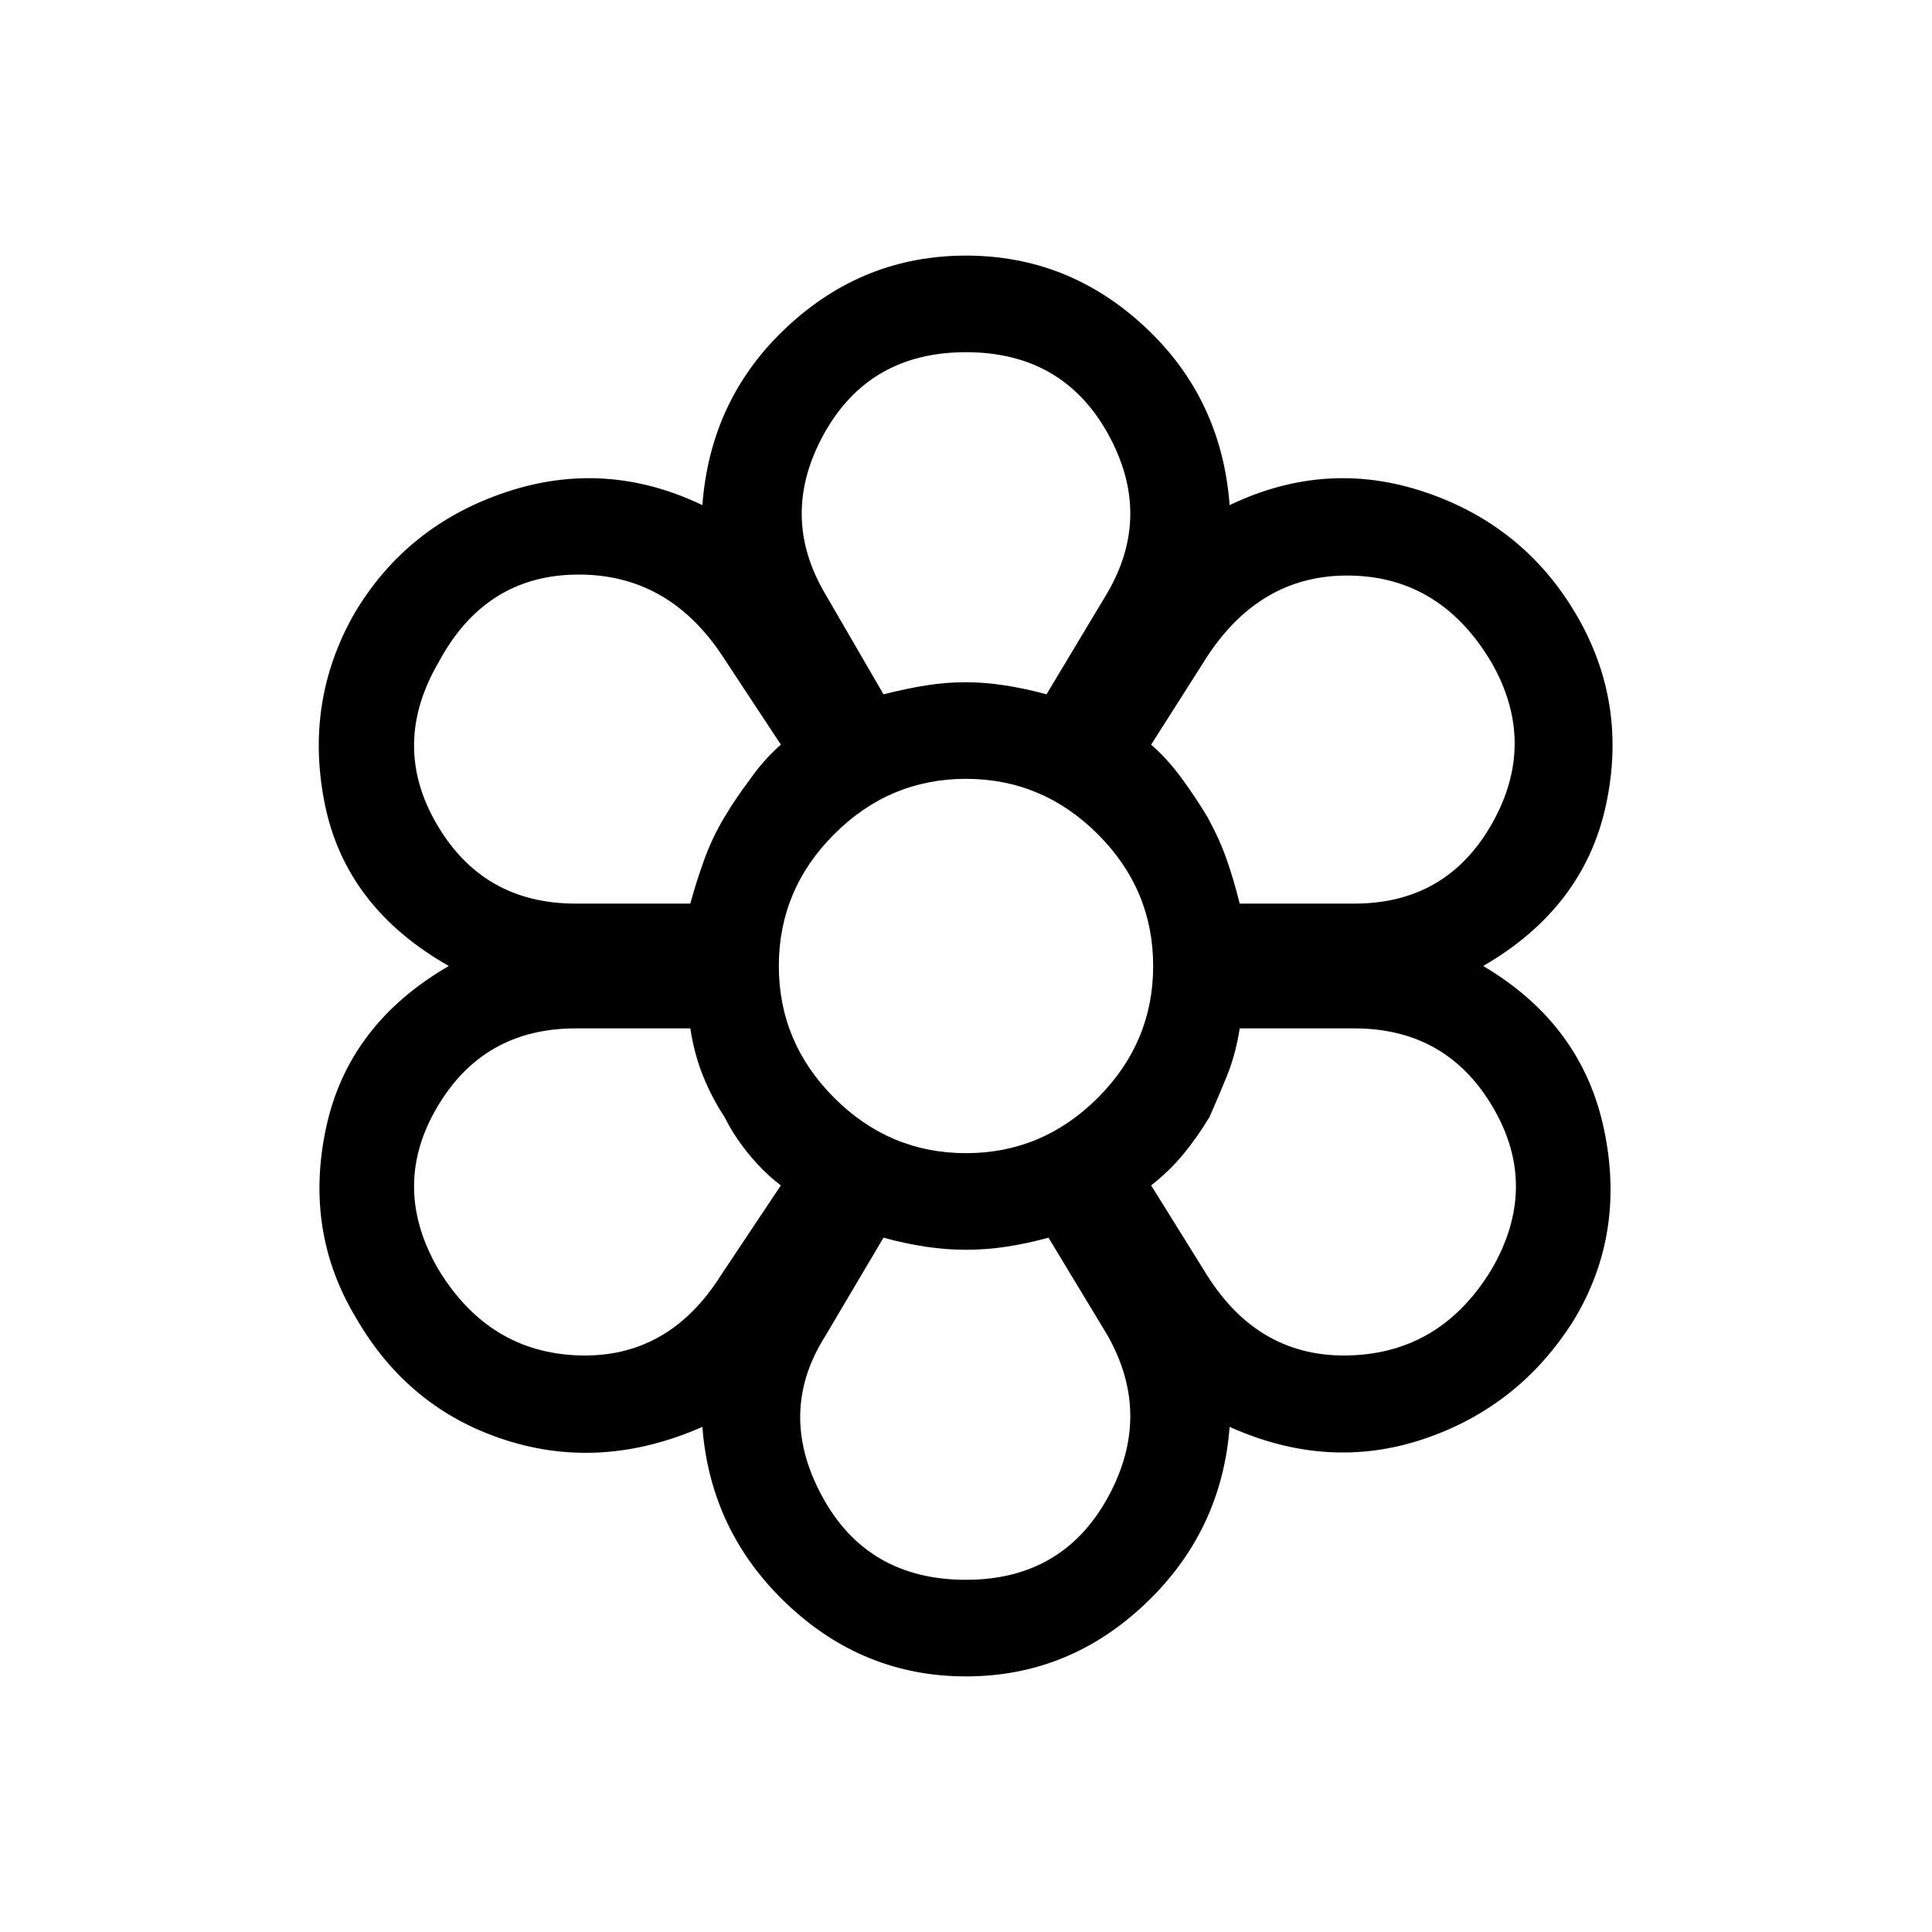 <svg xmlns="http://www.w3.org/2000/svg" height="40" width="40"><path d="M20 34.708Q17.875 34.708 16.292 33.208Q14.708 31.708 14.542 29.542Q12.458 30.458 10.458 29.812Q8.458 29.167 7.375 27.292Q6.292 25.5 6.75 23.354Q7.208 21.208 9.292 20Q7.167 18.792 6.729 16.667Q6.292 14.542 7.333 12.708Q8.417 10.875 10.479 10.188Q12.542 9.5 14.542 10.458Q14.708 8.25 16.292 6.771Q17.875 5.292 20 5.292Q22.125 5.292 23.708 6.771Q25.292 8.25 25.458 10.458Q27.458 9.5 29.5 10.188Q31.542 10.875 32.625 12.708Q33.708 14.542 33.25 16.667Q32.792 18.792 30.708 20Q32.75 21.208 33.208 23.375Q33.667 25.542 32.583 27.333Q31.458 29.125 29.479 29.792Q27.5 30.458 25.458 29.542Q25.292 31.708 23.708 33.208Q22.125 34.708 20 34.708ZM20 32.708Q22 32.708 22.938 31Q23.875 29.292 22.917 27.625L21.708 25.625Q21.25 25.75 20.833 25.812Q20.417 25.875 20 25.875Q19.583 25.875 19.167 25.812Q18.75 25.75 18.292 25.625L17.083 27.667Q16.083 29.25 17.021 30.979Q17.958 32.708 20 32.708ZM9.083 26.292Q10.125 28 11.979 28.062Q13.833 28.125 14.917 26.417L16.167 24.542Q15.833 24.292 15.521 23.917Q15.208 23.542 15 23.125Q14.75 22.75 14.562 22.292Q14.375 21.833 14.292 21.292H11.917Q10 21.292 9.042 22.938Q8.083 24.583 9.083 26.292ZM25 26.417Q26.083 28.125 27.958 28.062Q29.833 28 30.875 26.292Q31.875 24.583 30.917 22.938Q29.958 21.292 28.042 21.292H25.667Q25.583 21.833 25.396 22.292Q25.208 22.75 25.042 23.125Q24.792 23.542 24.5 23.896Q24.208 24.25 23.833 24.542ZM20 20Q20 20 20 20Q20 20 20 20Q20 20 20 20Q20 20 20 20Q20 20 20 20Q20 20 20 20Q20 20 20 20Q20 20 20 20ZM14.292 18.708Q14.417 18.25 14.583 17.792Q14.75 17.333 15 16.958Q15.25 16.542 15.521 16.146Q15.792 15.75 16.167 15.417L14.958 13.583Q13.833 11.875 11.938 11.896Q10.042 11.917 9.083 13.708Q8.083 15.417 9.042 17.062Q10 18.708 11.917 18.708ZM28.042 18.708Q29.958 18.708 30.896 17.042Q31.833 15.375 30.875 13.708Q29.833 11.958 27.979 11.917Q26.125 11.875 25 13.583L23.833 15.417Q24.167 15.708 24.458 16.104Q24.75 16.5 25 16.917Q25.25 17.375 25.396 17.792Q25.542 18.208 25.667 18.708ZM18.292 14.375Q18.792 14.25 19.188 14.188Q19.583 14.125 20 14.125Q20.375 14.125 20.792 14.188Q21.208 14.25 21.667 14.375L22.917 12.292Q23.875 10.667 22.938 8.979Q22 7.292 20 7.292Q18 7.292 17.062 8.979Q16.125 10.667 17.083 12.292ZM18.292 14.375Q18.792 14.25 19.188 14.188Q19.583 14.125 20 14.125Q20.417 14.125 20.812 14.188Q21.208 14.25 21.667 14.375Q21.208 14.25 20.812 14.188Q20.417 14.125 20 14.125Q19.583 14.125 19.188 14.188Q18.792 14.25 18.292 14.375ZM15 23.125Q14.75 22.75 14.583 22.292Q14.417 21.833 14.292 21.292Q14.417 21.833 14.583 22.292Q14.75 22.75 15 23.125Q15.208 23.542 15.521 23.917Q15.833 24.292 16.167 24.542Q15.833 24.292 15.521 23.917Q15.208 23.542 15 23.125ZM14.292 18.708Q14.417 18.25 14.583 17.792Q14.75 17.333 15 16.958Q15.25 16.542 15.521 16.146Q15.792 15.75 16.167 15.417Q15.792 15.792 15.521 16.146Q15.25 16.5 15 16.917Q14.75 17.333 14.583 17.792Q14.417 18.25 14.292 18.708ZM20 25.875Q19.583 25.875 19.167 25.812Q18.75 25.75 18.292 25.625Q18.75 25.75 19.188 25.812Q19.625 25.875 20 25.875Q20.417 25.875 20.833 25.812Q21.25 25.75 21.708 25.625Q21.25 25.75 20.833 25.812Q20.417 25.875 20 25.875ZM23.833 24.542Q24.208 24.25 24.5 23.896Q24.792 23.542 25.042 23.125Q25.208 22.75 25.396 22.292Q25.583 21.833 25.667 21.292Q25.583 21.833 25.396 22.292Q25.208 22.75 25.042 23.125Q24.792 23.542 24.5 23.896Q24.208 24.25 23.833 24.542ZM25.667 18.708Q25.542 18.208 25.396 17.792Q25.25 17.375 25 16.917Q24.75 16.5 24.458 16.104Q24.167 15.708 23.833 15.417Q24.167 15.708 24.458 16.104Q24.75 16.5 25 16.917Q25.25 17.375 25.396 17.792Q25.542 18.208 25.667 18.708ZM20 23.875Q21.583 23.875 22.729 22.729Q23.875 21.583 23.875 20Q23.875 18.417 22.729 17.271Q21.583 16.125 20 16.125Q18.417 16.125 17.271 17.271Q16.125 18.417 16.125 20Q16.125 21.583 17.271 22.729Q18.417 23.875 20 23.875Z"/></svg>